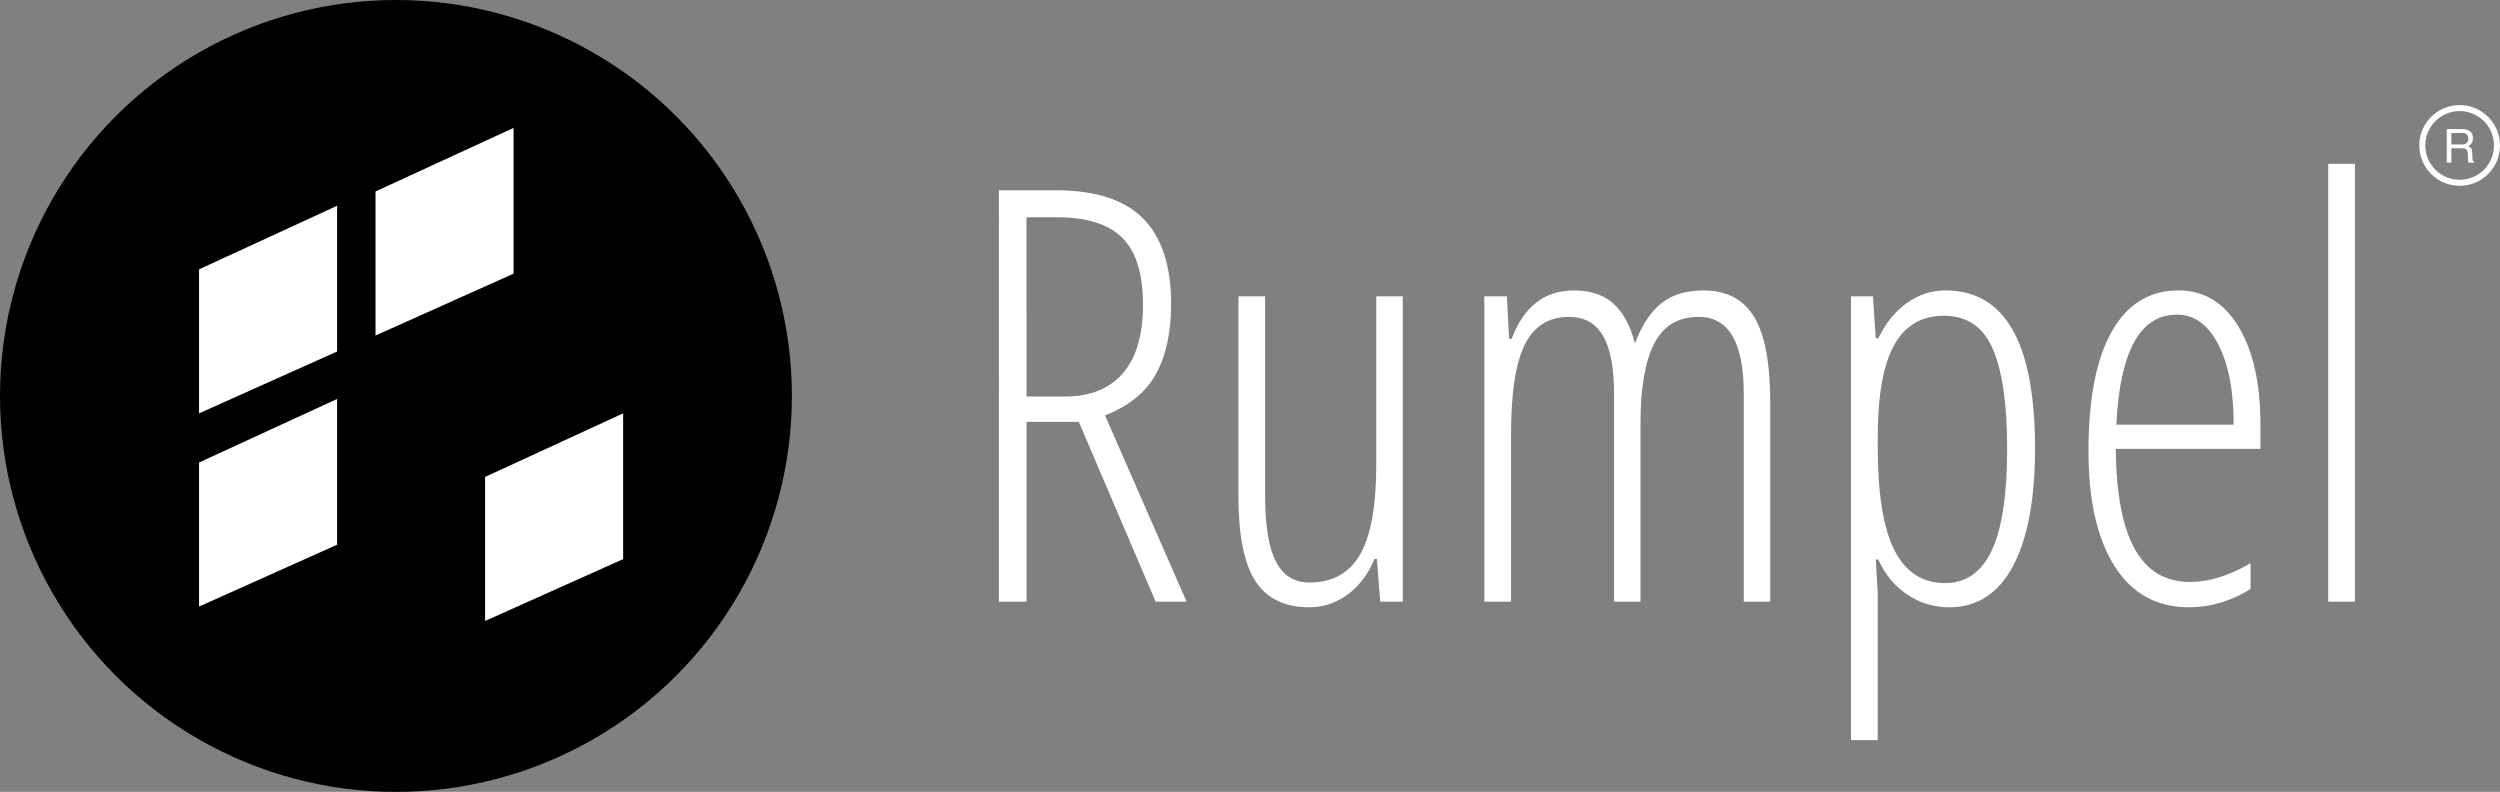 <svg xmlns="http://www.w3.org/2000/svg" viewBox="0 0 7494.64 2374"><rect x="0" y="0" width="7494.64" height="2374" fill="#808080" stroke="none"/><title>Rumpel-logo-with-text</title><path d="M3122.28,1323.6v539h-82.67V629.34h168.72q180.51,0,264,85.2t83.51,254.76q0,128.24-45.55,210.89t-152.69,124l244.64,558.45h-92.79l-230.3-539Zm0-75.92h115.57q112.18,0,172.93-69.17t60.74-205.83q0-139.19-62-200.77t-195.29-61.58h-92Z" transform="translate(-45 -58.99)" style="fill:#fff"/><path d="M3837.63,947.37v597.25q0,135.83,32.48,198.24t100,62.42q103.76,0,152.27-83.94t48.51-271.21V947.37h79.3v915.28h-67.49l-10.12-128.22h-6.75q-29.54,70-81.83,107.56t-113.88,37.54q-110.52,0-161.55-78.45t-51-256.45V947.37Z" transform="translate(-45 -58.99)" style="fill:#fff"/><path d="M5272.56,1862.65v-623.4q0-230.3-135-230.3-92.81,0-133.71,80.56T4963,1327v535.67h-79.3v-623.4q0-116.41-32.9-173.36t-102.07-56.94q-91.11,0-132.44,82.67t-41.34,268.26v502.77h-80.14V947.37h67.49l6.75,127.38h7.59q54.82-145.08,186.43-145.1,75.92,0,119.79,40.49t63.27,118.1q32.9-84.35,81-121.48t124.85-37.12q103.76,0,151.84,79.72t48.08,255.18v598.1Z" transform="translate(-45 -58.99)" style="fill:#fff"/><path d="M5888.37,1879.52q-69.18,0-126.11-38.38t-86.47-105h-7.59l5.91,100.39v441.19H5594V947.37h65.8l8.44,125.69h7.59q33.73-69.16,86.47-106.29t115.15-37.12q268.26,0,268.26,473.25,0,228.62-65.8,352.62T5888.37,1879.52Zm-16-873.95q-100.4,0-149.31,88.58t-48.93,277.54v26.15q0,210.9,49.77,310T5875.72,1807q94.47,0,140.46-98.28t46-305.8q0-198.23-43-297.78T5872.34,1005.57Z" transform="translate(-45 -58.99)" style="fill:#fff"/><path d="M6607.1,1879.52q-145.1,0-223.13-123.58t-78-344.6q0-234.51,69.6-358.1t200.35-123.58q113.88,0,179.68,108.4t65.8,292.3v74.23h-433.6q1.68,199.93,56.52,299.47t166.18,99.54q86,0,181.37-56.52v77.61Q6704.1,1879.53,6607.1,1879.52Zm-36.27-877.32q-165.35,0-181.37,329.84h351.77q0-151-46-240.42T6570.83,1002.2Z" transform="translate(-45 -58.99)" style="fill:#fff"/><path d="M7104.81,1862.65h-80.14V550h80.14Z" transform="translate(-45 -58.99)" style="fill:#fff"/><path d="M7380,446h45.81q11.32,0,18.66,3.36,13.94,6.45,13.95,23.81,0,9.06-3.74,14.82a27,27,0,0,1-10.46,9.26,20.62,20.62,0,0,1,8.88,6.31q3,3.91,3.33,12.69l.48,13.52a41.52,41.52,0,0,0,1,8.58q1.24,4.8,4.39,6.17v2.26h-16.74a12.57,12.57,0,0,1-1.1-3.36,64.38,64.38,0,0,1-.69-8l-.82-16.81q-.47-9.88-7.13-13.24-3.8-1.85-11.93-1.85h-30.2v43.22H7380Zm44.34,46.17q9.34,0,14.78-3.84t5.44-13.86q0-10.77-7.61-14.68-4.07-2.06-10.88-2.06H7393.7v34.44Z" transform="translate(-45 -58.99)" style="fill:#fff"/><circle cx="7373.64" cy="436.01" r="112" style="fill:none;stroke:#fff;stroke-miterlimit:10;stroke-width:18px"/><circle cx="1187" cy="1187" r="1187" style="fill:$app-accent-color"/><path d="M641.75,866.39l413.83-190.58v437L641.75,1298.16Z" transform="translate(-45 -58.99)" style="fill:#fff"/><path d="M1170.73,633l413.83-190.58v437l-413.83,185.36Z" transform="translate(-45 -58.99)" style="fill:#fff"/><path d="M1499.24,1488.74l413.83-190.58v437L1499.24,1920.5Z" transform="translate(-45 -58.99)" style="fill:#fff"/><path d="M641.75,1445.52l413.83-190.58v437L641.75,1877.29Z" transform="translate(-45 -58.99)" style="fill:#fff"/></svg>